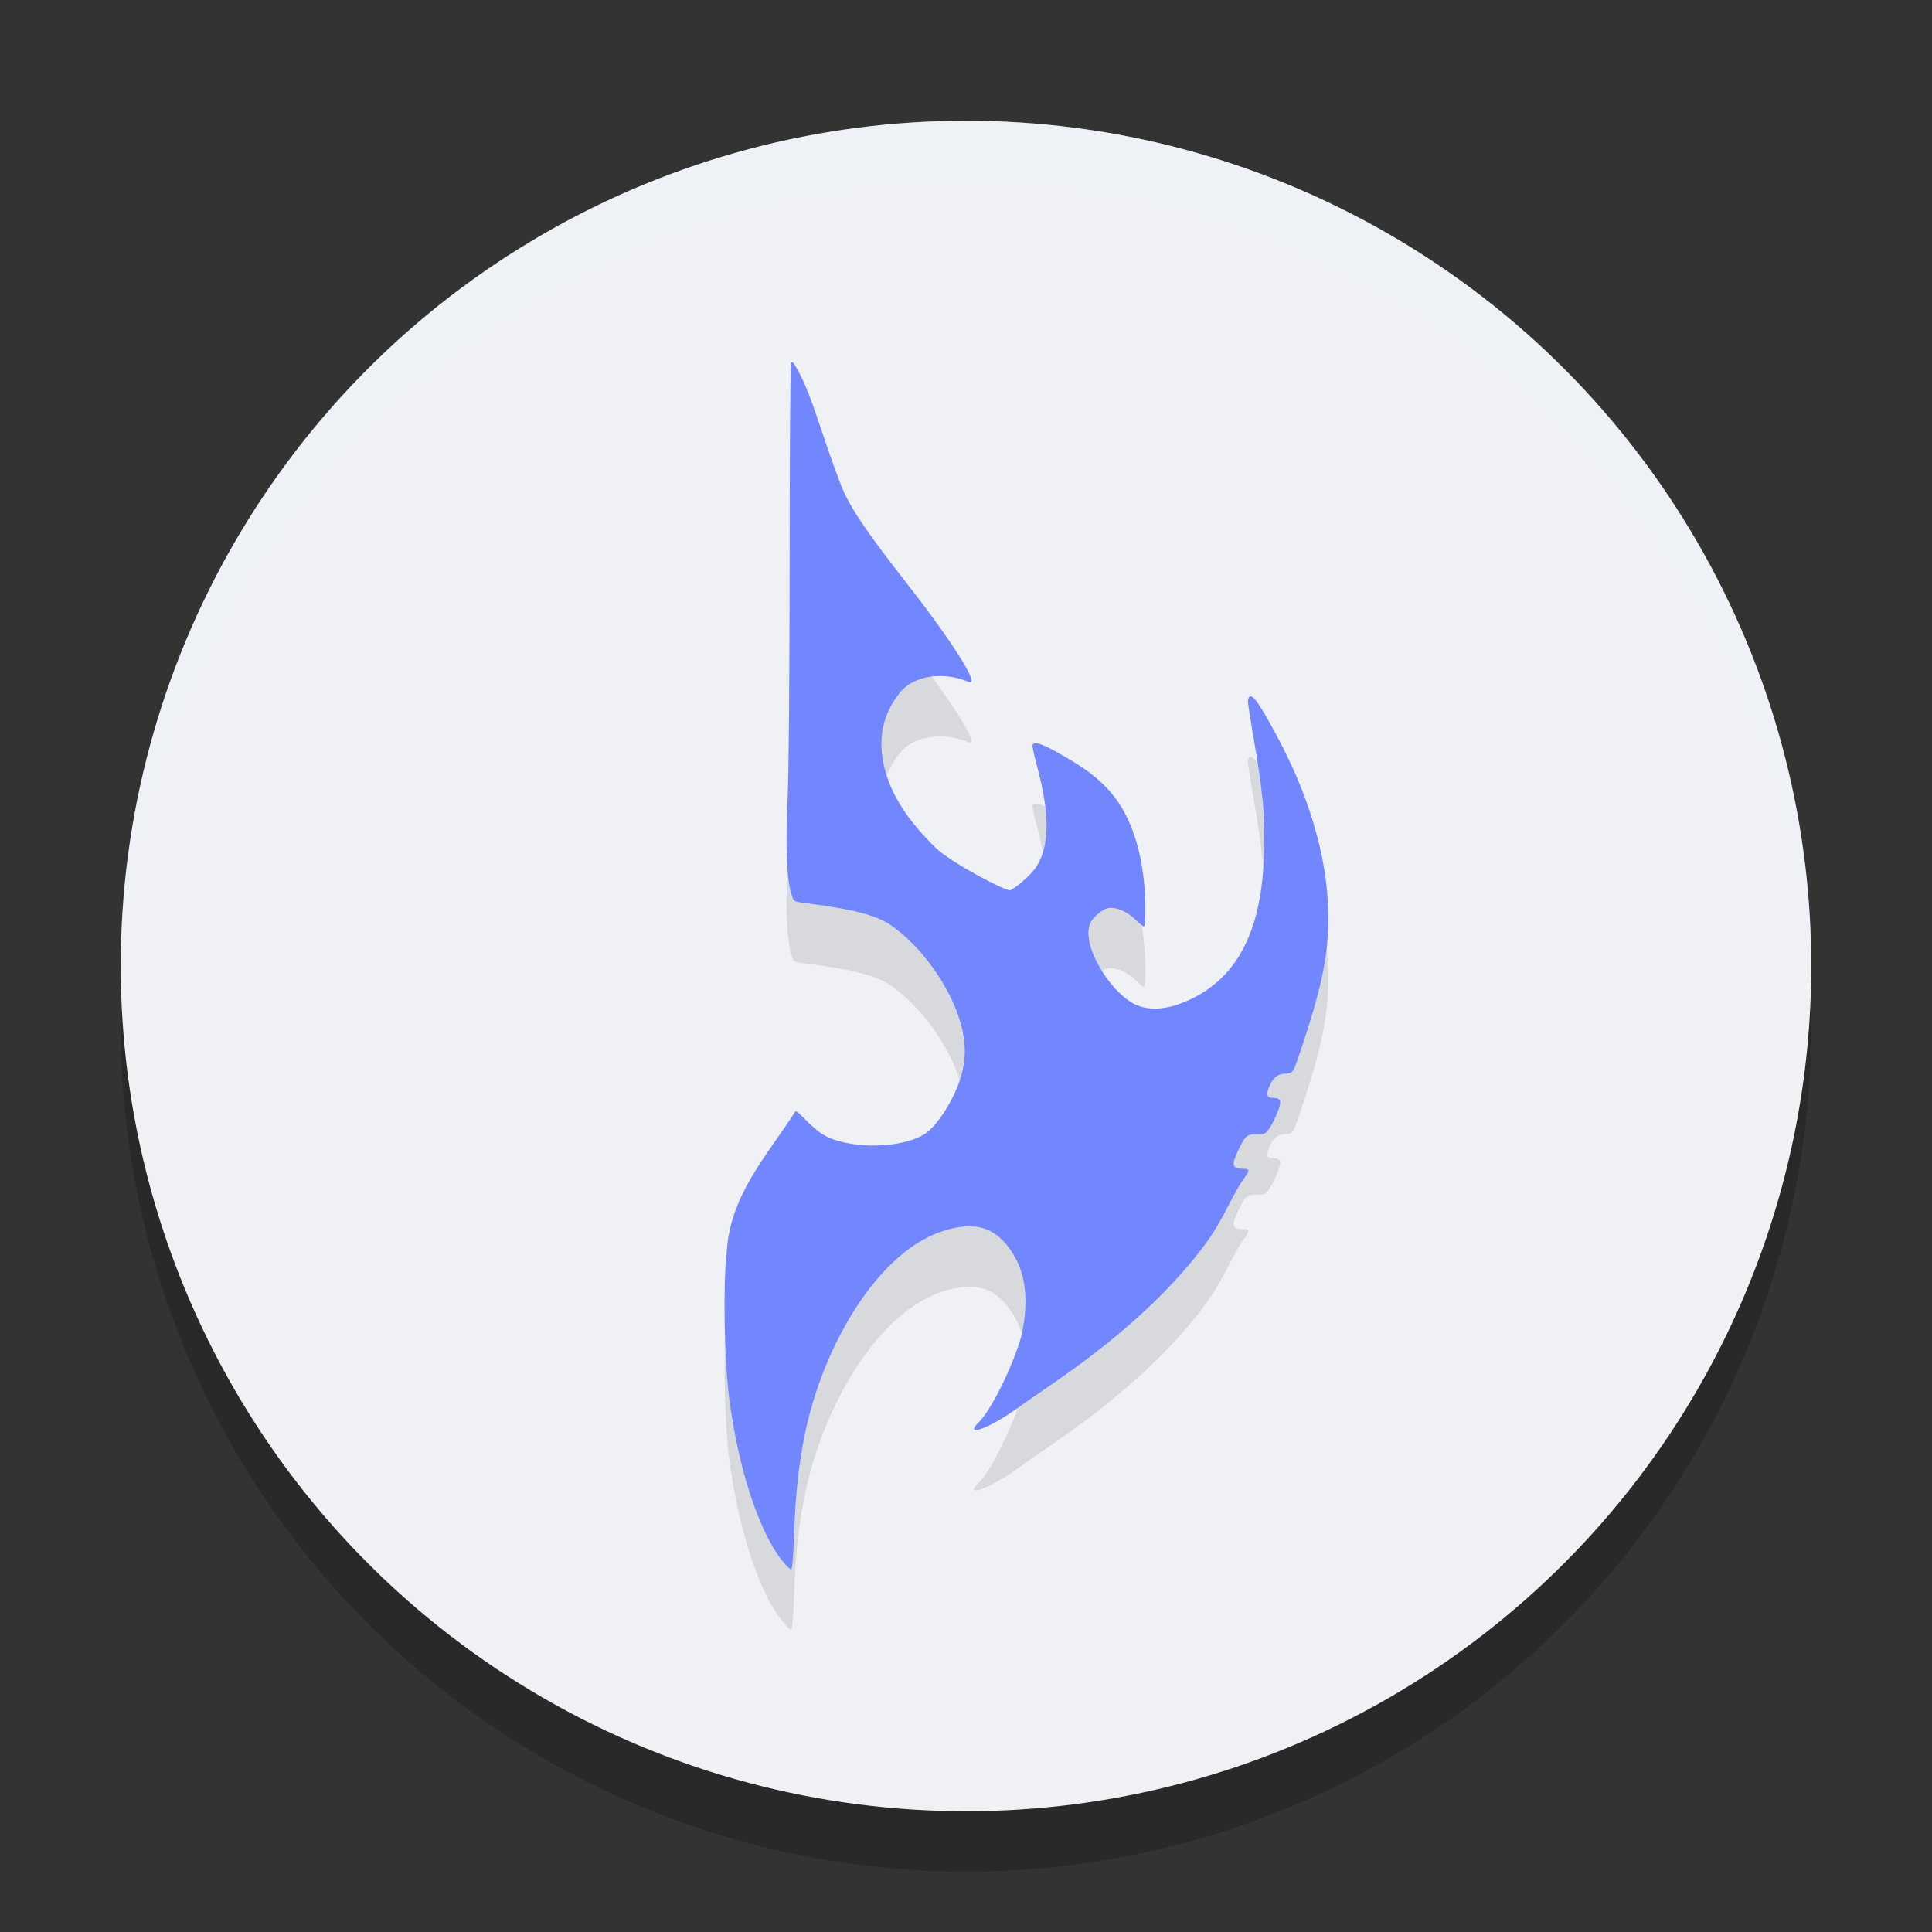 <svg xmlns="http://www.w3.org/2000/svg" width="32" height="32" version="1.1">
 <rect width="100%" height="100%" fill="#333333" stroke="none"/>
 <circle style="opacity:0.2" cx="16" cy="17" r="14"/>
 <circle style="fill:#eff1f5" cx="16" cy="16" r="14"/>
 <path style="opacity:0.1" d="m 12.958,26.855 c -0.391,-0.498 -0.726,-1.522 -0.879,-2.685 -0.084,-0.64 -0.104,-1.895 -0.043,-2.426 0.058,-0.949 0.642,-1.565 1.142,-2.341 0.015,-6.58e-4 0.091,0.065 0.168,0.147 0.077,0.081 0.197,0.185 0.267,0.23 0.393,0.254 1.275,0.259 1.688,0.012 0.224,-0.134 0.521,-0.606 0.626,-0.995 0.076,-0.281 0.07,-0.547 -0.013,-0.841 -0.176,-0.629 -0.671,-1.3 -1.165,-1.636 -0.303,-0.207 -0.842,-0.287 -1.433,-0.365 -0.164,-0.022 -0.17,-0.025 -0.204,-0.132 -0.08,-0.249 -0.103,-0.77 -0.068,-1.548 0.021,-0.471 0.034,-1.947 0.035,-3.974 9.3e-4,-1.773 0.011,-3.249 0.023,-3.279 0.018,-0.046 0.035,-0.029 0.108,0.103 0.13,0.236 0.217,0.46 0.449,1.155 0.115,0.347 0.258,0.736 0.317,0.865 0.149,0.326 0.417,0.715 1.028,1.497 0.792,1.014 1.247,1.741 1.032,1.65 -0.417,-0.177 -0.903,-0.101 -1.126,0.174 -0.292,0.361 -0.379,0.781 -0.26,1.255 0.111,0.442 0.38,0.864 0.838,1.312 0.269,0.264 1.148,0.713 1.234,0.713 0.062,-2.08e-4 0.353,-0.254 0.437,-0.381 0.231,-0.349 0.234,-0.888 0.01,-1.703 -0.045,-0.165 -0.075,-0.312 -0.066,-0.326 0.035,-0.058 0.154,-0.019 0.449,0.148 0.416,0.236 0.62,0.388 0.828,0.62 0.38,0.423 0.591,1.123 0.591,1.964 0,0.154 -0.01,0.28 -0.023,0.28 -0.013,0 -0.08,-0.056 -0.15,-0.124 -0.136,-0.133 -0.335,-0.212 -0.456,-0.18 -0.083,0.021 -0.231,0.144 -0.275,0.228 -0.181,0.344 0.298,1.138 0.715,1.354 0.261,0.136 0.611,0.097 1.01,-0.111 1.067,-0.556 1.197,-1.841 1.136,-3.073 -0.009,-0.191 -0.063,-0.617 -0.119,-0.947 -0.145,-0.861 -0.148,-0.881 -0.133,-0.922 0.045,-0.12 0.153,0.021 0.475,0.62 0.518,0.963 0.811,1.939 0.845,2.811 0.026,0.661 -0.058,1.164 -0.348,2.076 -0.1,0.316 -0.201,0.604 -0.223,0.639 -0.028,0.045 -0.068,0.064 -0.132,0.064 -0.116,0 -0.197,0.058 -0.255,0.182 -0.071,0.152 -0.061,0.219 0.031,0.219 0.142,6.59e-4 0.16,0.033 0.108,0.193 -0.026,0.078 -0.084,0.202 -0.129,0.276 -0.078,0.126 -0.09,0.133 -0.208,0.133 -0.184,0 -0.207,0.017 -0.314,0.232 -0.14,0.283 -0.127,0.341 0.074,0.341 0.103,0 0.103,0.034 -6.46e-4,0.166 -0.045,0.058 -0.161,0.261 -0.257,0.45 -0.208,0.409 -0.349,0.618 -0.675,1.003 -0.551,0.65 -1.3,1.301 -2.233,1.941 -0.216,0.148 -0.496,0.343 -0.622,0.432 -0.446,0.317 -0.859,0.458 -0.598,0.204 0.204,-0.199 0.577,-0.957 0.708,-1.445 0.105,-0.507 0.079,-0.895 -0.079,-1.227 -0.318,-0.614 -0.727,-0.637 -1.177,-0.508 -1.104,0.316 -2.034,1.9 -2.336,3.385 -0.102,0.499 -0.155,0.992 -0.177,1.642 -0.012,0.348 -0.031,0.588 -0.048,0.593 -0.015,0.004 -0.082,-0.061 -0.148,-0.145 z"/>
 <path style="fill:#7287fd" d="m 12.958,25.855 c -0.391,-0.498 -0.726,-1.522 -0.879,-2.685 -0.084,-0.64 -0.104,-1.895 -0.043,-2.426 0.058,-0.949 0.642,-1.565 1.142,-2.341 0.015,-6.58e-4 0.091,0.065 0.168,0.147 0.077,0.081 0.197,0.185 0.267,0.23 0.393,0.254 1.275,0.259 1.688,0.012 0.224,-0.134 0.521,-0.606 0.626,-0.995 0.076,-0.281 0.07,-0.547 -0.013,-0.841 -0.176,-0.629 -0.671,-1.3 -1.165,-1.636 -0.303,-0.207 -0.842,-0.287 -1.433,-0.365 -0.164,-0.022 -0.17,-0.025 -0.204,-0.132 -0.08,-0.249 -0.103,-0.77 -0.068,-1.548 0.021,-0.471 0.034,-1.947 0.035,-3.974 9.3e-4,-1.773 0.011,-3.249 0.023,-3.279 0.018,-0.046 0.035,-0.029 0.108,0.103 0.13,0.236 0.217,0.46 0.449,1.155 0.115,0.347 0.258,0.736 0.317,0.865 0.149,0.326 0.417,0.715 1.028,1.497 0.792,1.014 1.247,1.741 1.032,1.65 -0.417,-0.177 -0.903,-0.101 -1.126,0.174 -0.292,0.361 -0.379,0.781 -0.26,1.255 0.111,0.442 0.38,0.864 0.838,1.312 0.269,0.264 1.148,0.713 1.234,0.713 0.062,-2.08e-4 0.353,-0.254 0.437,-0.381 0.231,-0.349 0.234,-0.888 0.01,-1.703 -0.045,-0.165 -0.075,-0.312 -0.066,-0.326 0.035,-0.058 0.154,-0.019 0.449,0.148 0.416,0.236 0.62,0.388 0.828,0.62 0.38,0.423 0.591,1.123 0.591,1.964 0,0.154 -0.01,0.28 -0.023,0.28 -0.013,0 -0.08,-0.056 -0.15,-0.124 -0.136,-0.133 -0.335,-0.212 -0.456,-0.18 -0.083,0.021 -0.231,0.144 -0.275,0.228 -0.181,0.344 0.298,1.138 0.715,1.354 0.261,0.136 0.611,0.097 1.01,-0.111 1.067,-0.556 1.197,-1.841 1.136,-3.073 -0.009,-0.191 -0.063,-0.617 -0.119,-0.947 -0.145,-0.861 -0.148,-0.881 -0.133,-0.922 0.045,-0.12 0.153,0.021 0.475,0.62 0.518,0.963 0.811,1.939 0.845,2.811 0.026,0.661 -0.058,1.164 -0.348,2.076 -0.1,0.316 -0.201,0.604 -0.223,0.639 -0.028,0.045 -0.068,0.064 -0.132,0.064 -0.116,0 -0.197,0.058 -0.255,0.182 -0.071,0.152 -0.061,0.219 0.031,0.219 0.142,6.59e-4 0.16,0.033 0.108,0.193 -0.026,0.078 -0.084,0.202 -0.129,0.276 -0.078,0.126 -0.09,0.133 -0.208,0.133 -0.184,0 -0.207,0.017 -0.314,0.232 -0.14,0.283 -0.127,0.341 0.074,0.341 0.103,0 0.103,0.034 -6.46e-4,0.166 -0.045,0.058 -0.161,0.261 -0.257,0.45 -0.208,0.409 -0.349,0.618 -0.675,1.003 -0.551,0.65 -1.3,1.301 -2.233,1.941 -0.216,0.148 -0.496,0.343 -0.622,0.432 -0.446,0.317 -0.859,0.458 -0.598,0.204 0.204,-0.199 0.577,-0.957 0.708,-1.445 0.105,-0.507 0.079,-0.895 -0.079,-1.227 -0.318,-0.614 -0.727,-0.637 -1.177,-0.508 -1.104,0.316 -2.034,1.9 -2.336,3.385 -0.102,0.499 -0.155,0.992 -0.177,1.642 -0.012,0.348 -0.031,0.588 -0.048,0.593 -0.015,0.004 -0.082,-0.061 -0.148,-0.145 z"/>
 <path style="fill:#eff1f5;opacity:0.2" d="M 16 2 A 14 14 0 0 0 2 16 A 14 14 0 0 0 2.021 16.586 A 14 14 0 0 1 16 3 A 14 14 0 0 1 29.979 16.414 A 14 14 0 0 0 30 16 A 14 14 0 0 0 16 2 z"/>
</svg>
